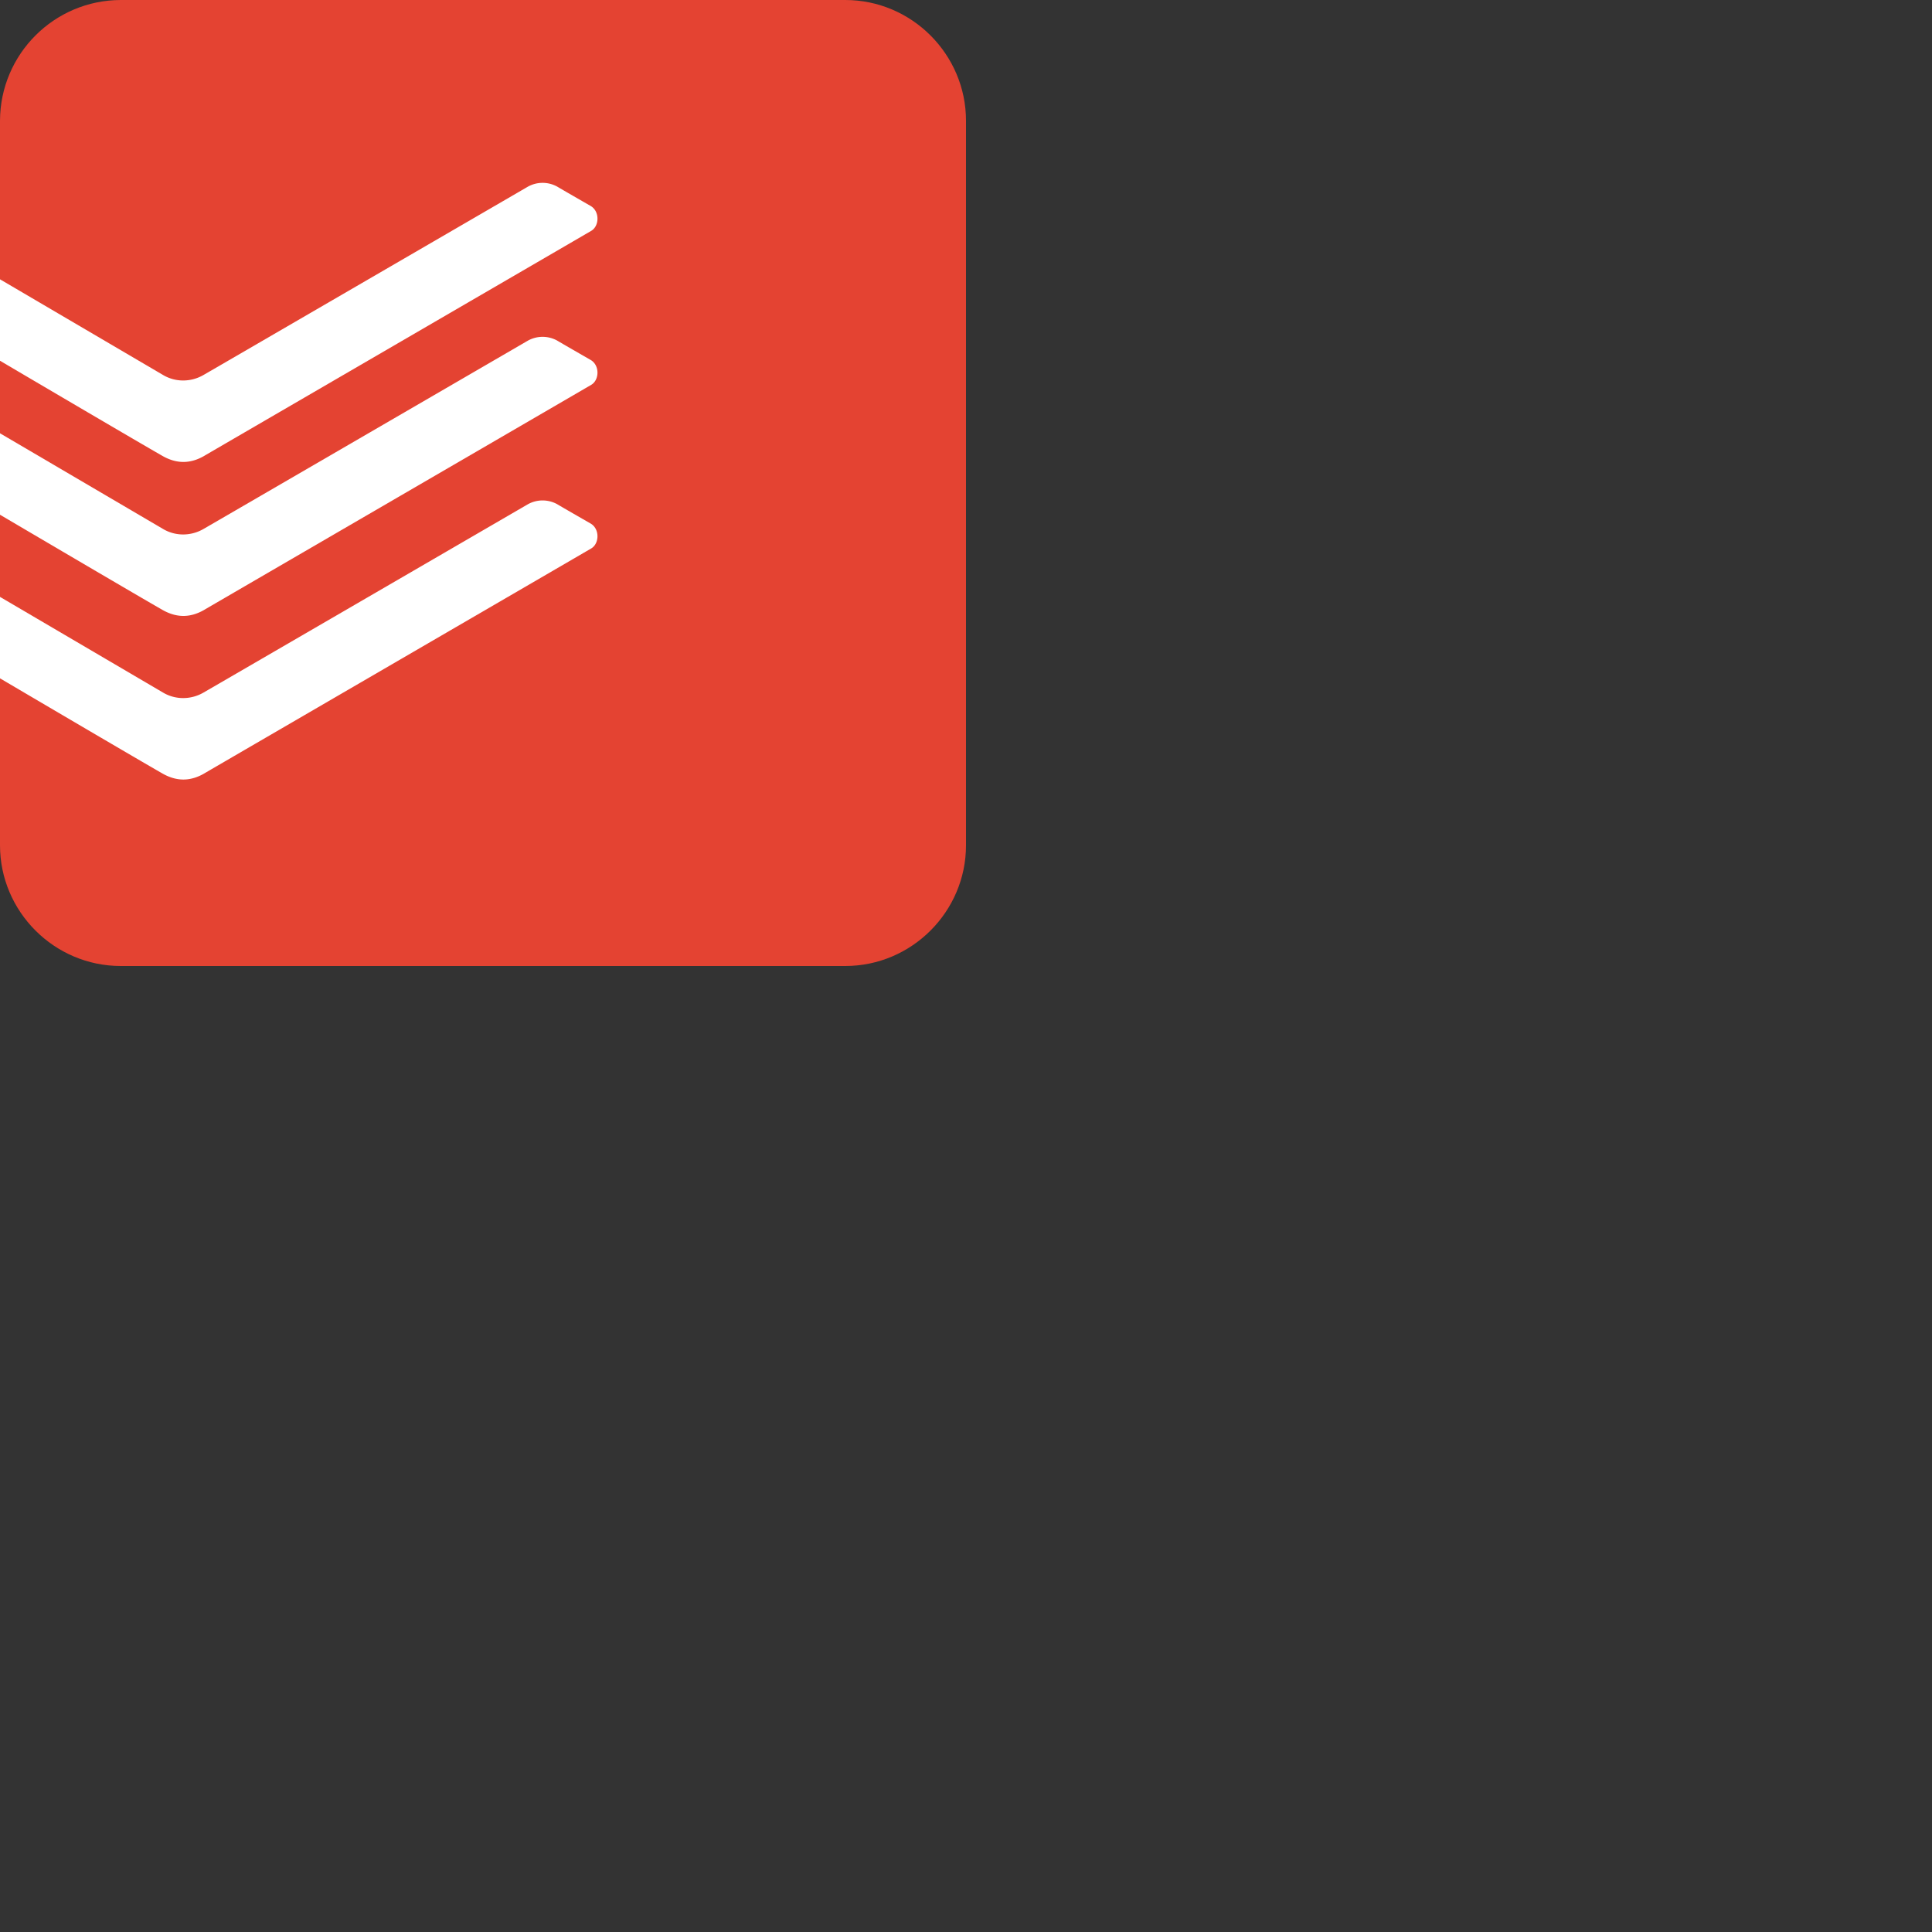 <svg xmlns="http://www.w3.org/2000/svg" version="1.1" viewBox="0 0 512 512" fill="currentColor"><rect x="0" y="0" width="512" height="512" fill="#333333" stroke="none"/><path fill="#E44332" d="M224.002 0H31.998C14.358.04.061 14.337 0 32v192c0 17.6 14.397 32 31.998 32h192.004c17.6 0 31.998-14.4 31.998-32V32c0-17.6-14.397-32-31.998-32"/><path fill="#FFF" d="M54.133 120.802c4.463-2.606 100.343-58.325 102.535-59.616c2.192-1.275 2.311-5.196-.16-6.615c-2.454-1.41-7.117-4.089-8.846-5.117a8.026 8.026 0 0 0-7.907.096c-1.227.717-83.151 48.299-85.885 49.86c-3.292 1.882-7.333 1.914-10.6 0L0 74.019v21.583c10.52 6.2 36.718 21.599 43.062 25.225c3.786 2.152 7.413 2.105 11.079-.024"/><path fill="#FFF" d="M54.133 161.61c4.463-2.607 100.343-58.326 102.535-59.617c2.192-1.275 2.311-5.196-.16-6.615c-2.454-1.41-7.117-4.089-8.846-5.117a8.026 8.026 0 0 0-7.907.096c-1.227.717-83.151 48.298-85.885 49.86c-3.292 1.882-7.333 1.913-10.6 0L0 114.826v21.583c10.52 6.2 36.718 21.599 43.062 25.225c3.786 2.152 7.413 2.104 11.079-.024"/><path fill="#FFF" d="M54.133 204.967c4.463-2.607 100.343-58.326 102.535-59.617c2.192-1.275 2.311-5.196-.16-6.615c-2.454-1.41-7.117-4.088-8.846-5.117a8.026 8.026 0 0 0-7.907.096c-1.227.717-83.151 48.299-85.885 49.86c-3.292 1.882-7.333 1.914-10.6 0L0 158.183v21.583c10.52 6.2 36.718 21.6 43.062 25.225c3.786 2.152 7.413 2.105 11.079-.023"/></svg>
